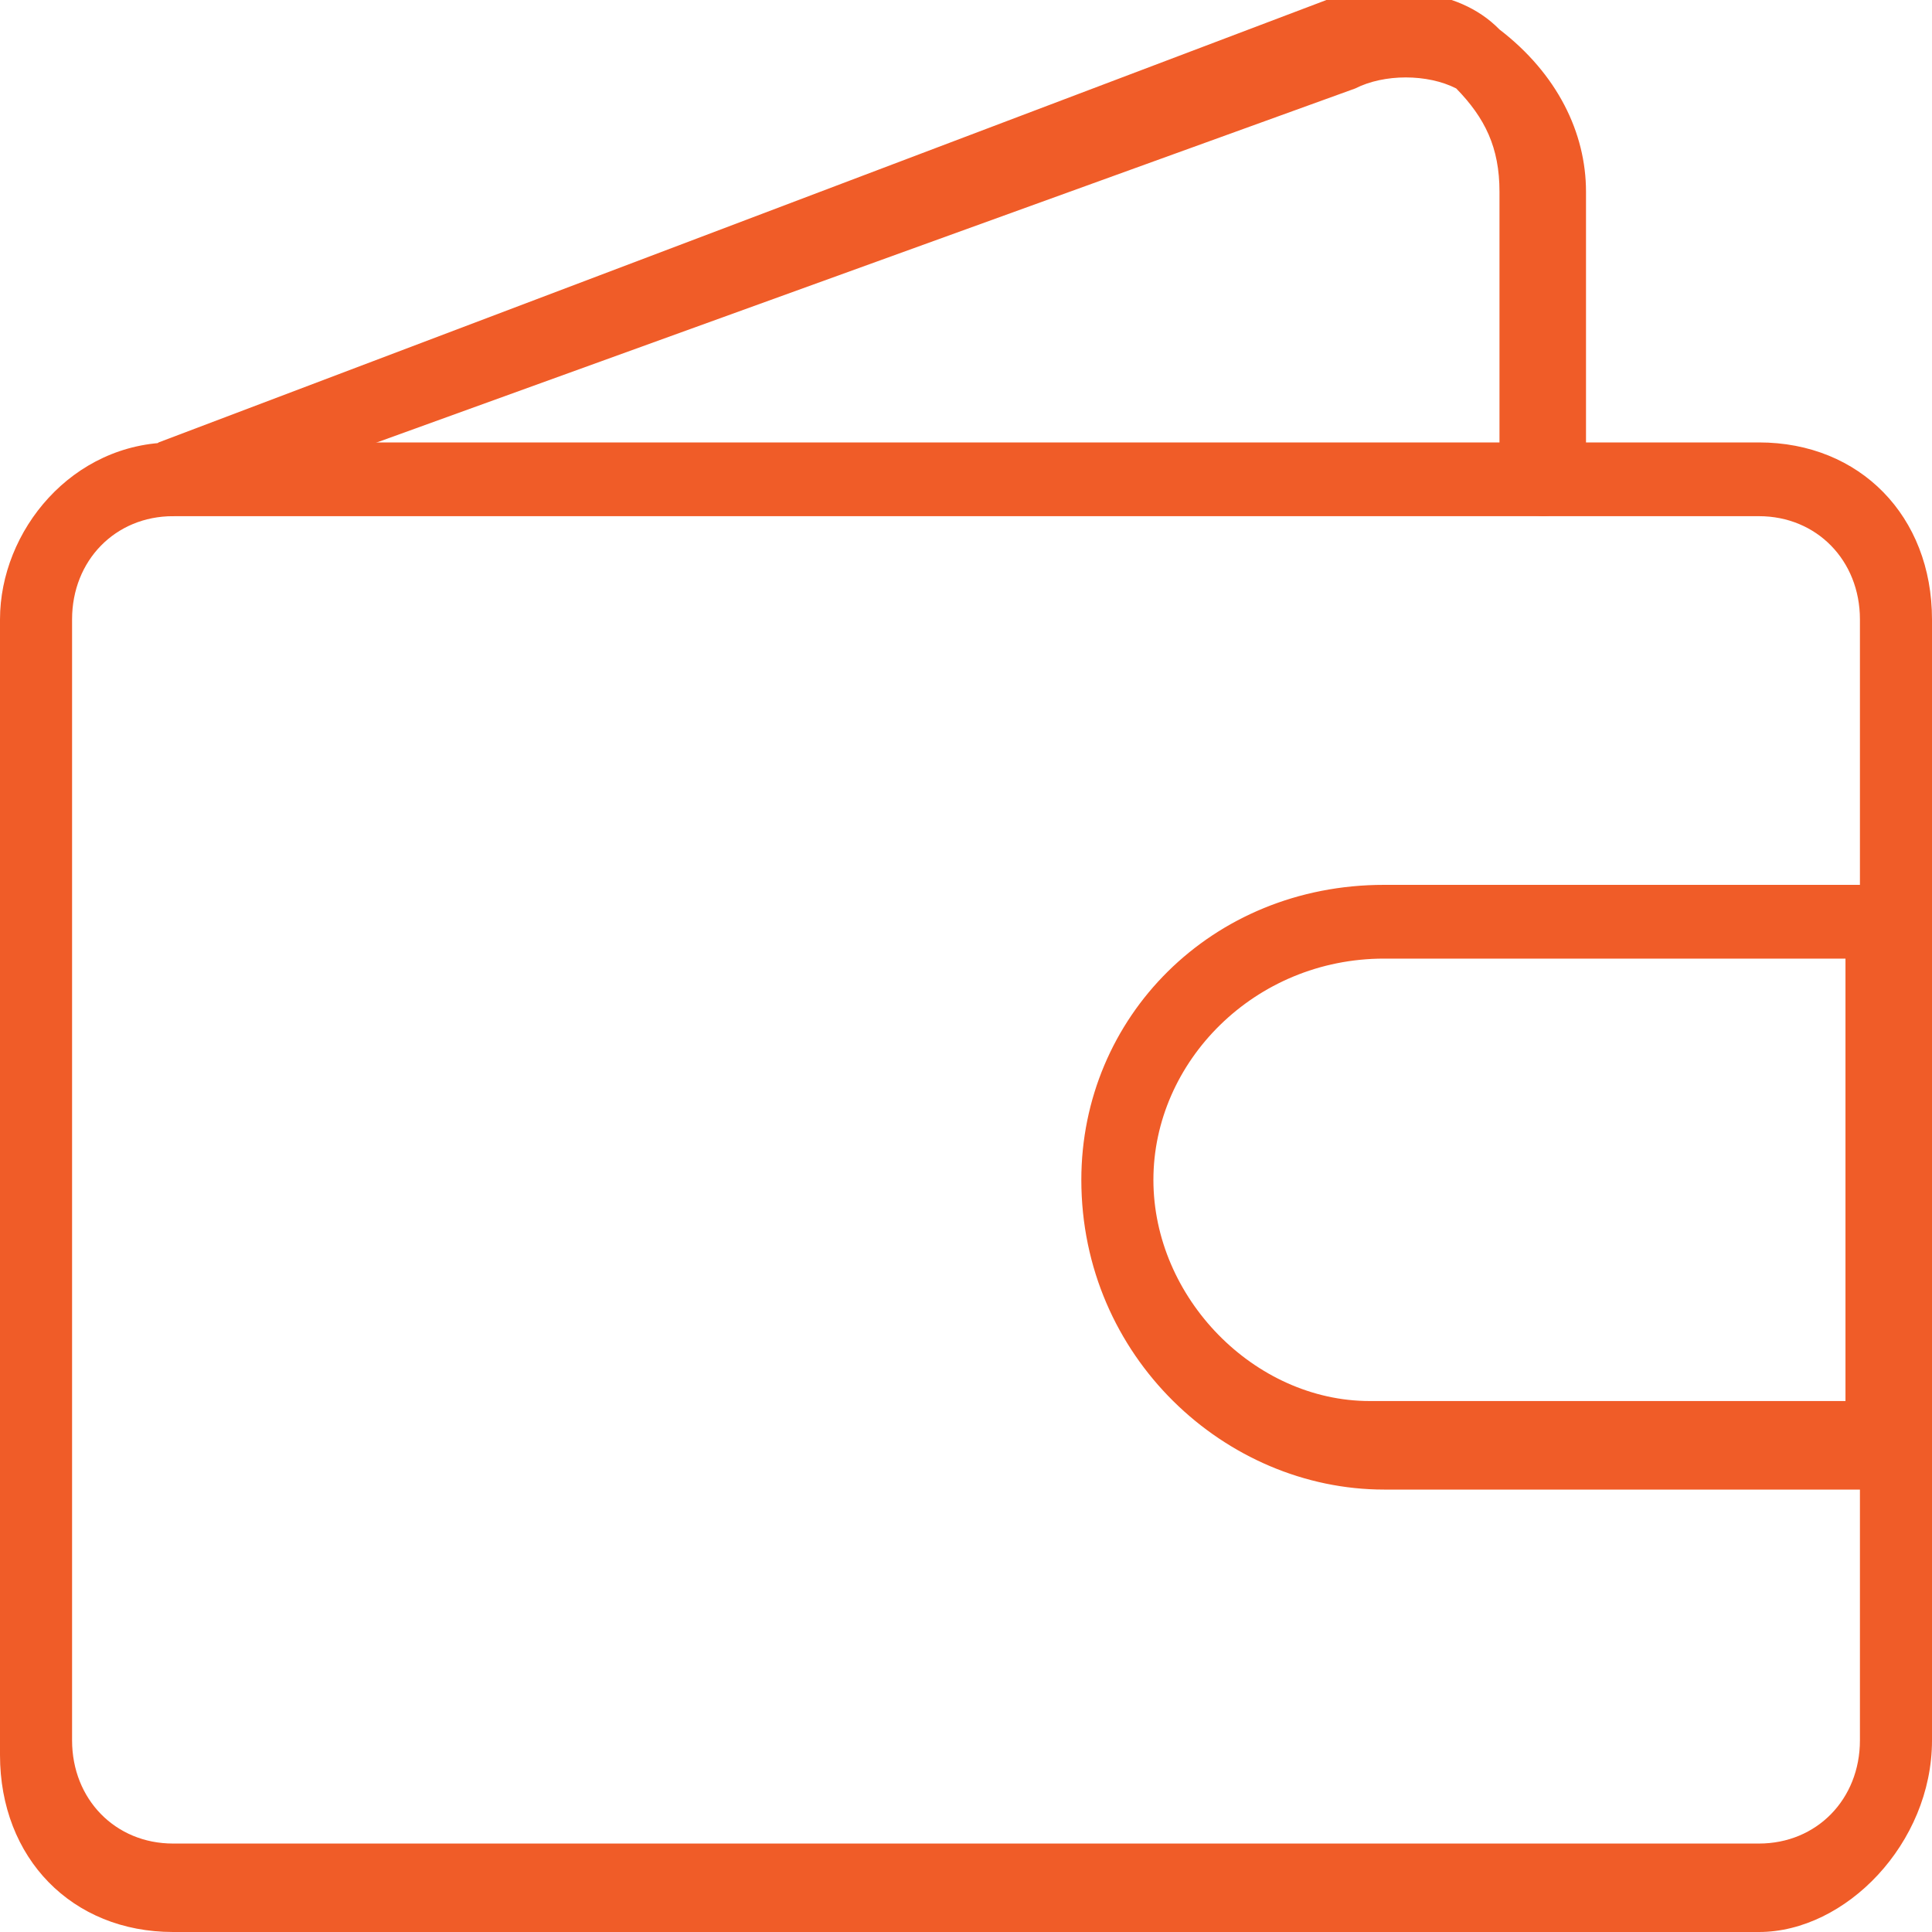 <svg width="23" height="23" viewBox="0 0 23 23" fill="none" xmlns="http://www.w3.org/2000/svg">
<g clip-path="url(#clip0)">
<path d="M20.94 23H2.06C0.858 23 0 22.122 0 20.893V7.374C0 6.321 0.858 5.267 2.06 5.267H20.94C22.142 5.267 23 6.145 23 7.374V20.718C23 21.947 21.97 23 20.94 23ZM2.06 6.145C1.373 6.145 0.858 6.672 0.858 7.374V20.718C0.858 21.42 1.373 21.947 2.06 21.947H20.94C21.627 21.947 22.142 21.42 22.142 20.718V7.374C22.142 6.672 21.627 6.145 20.94 6.145H2.06Z" fill="#F05C28"/>
<path d="M22.485 17.733H16.477C14.589 17.733 12.873 16.153 12.873 14.046C12.873 12.114 14.418 10.534 16.477 10.534H22.657C22.828 10.534 23.172 10.71 23.172 11.061V17.382C23 17.557 22.828 17.733 22.485 17.733ZM16.477 11.412C14.933 11.412 13.731 12.641 13.731 14.046C13.731 15.45 14.933 16.679 16.306 16.679H21.97V11.412H16.477Z" fill="#F05C28"/>
<path d="M2.06 6.145C1.888 6.145 1.717 6.145 1.545 5.969C1.545 5.618 1.717 5.443 1.888 5.267L15.791 2.52724e-05C16.478 -0.176 17.336 -0.176 17.851 0.351C18.538 0.878 18.881 1.58 18.881 2.282V5.618C18.881 5.794 18.709 6.145 18.366 6.145C18.194 6.145 17.851 5.969 17.851 5.618V2.282C17.851 1.756 17.679 1.405 17.336 1.053C16.993 0.878 16.478 0.878 16.134 1.053L2.06 6.145C2.231 6.145 2.06 6.145 2.06 6.145Z" fill="#F05C28"/>
</g>
<defs>
<clipPath id="clip0">
<rect width="23" height="23" fill="white"/>
</clipPath>
</defs>
</svg>
